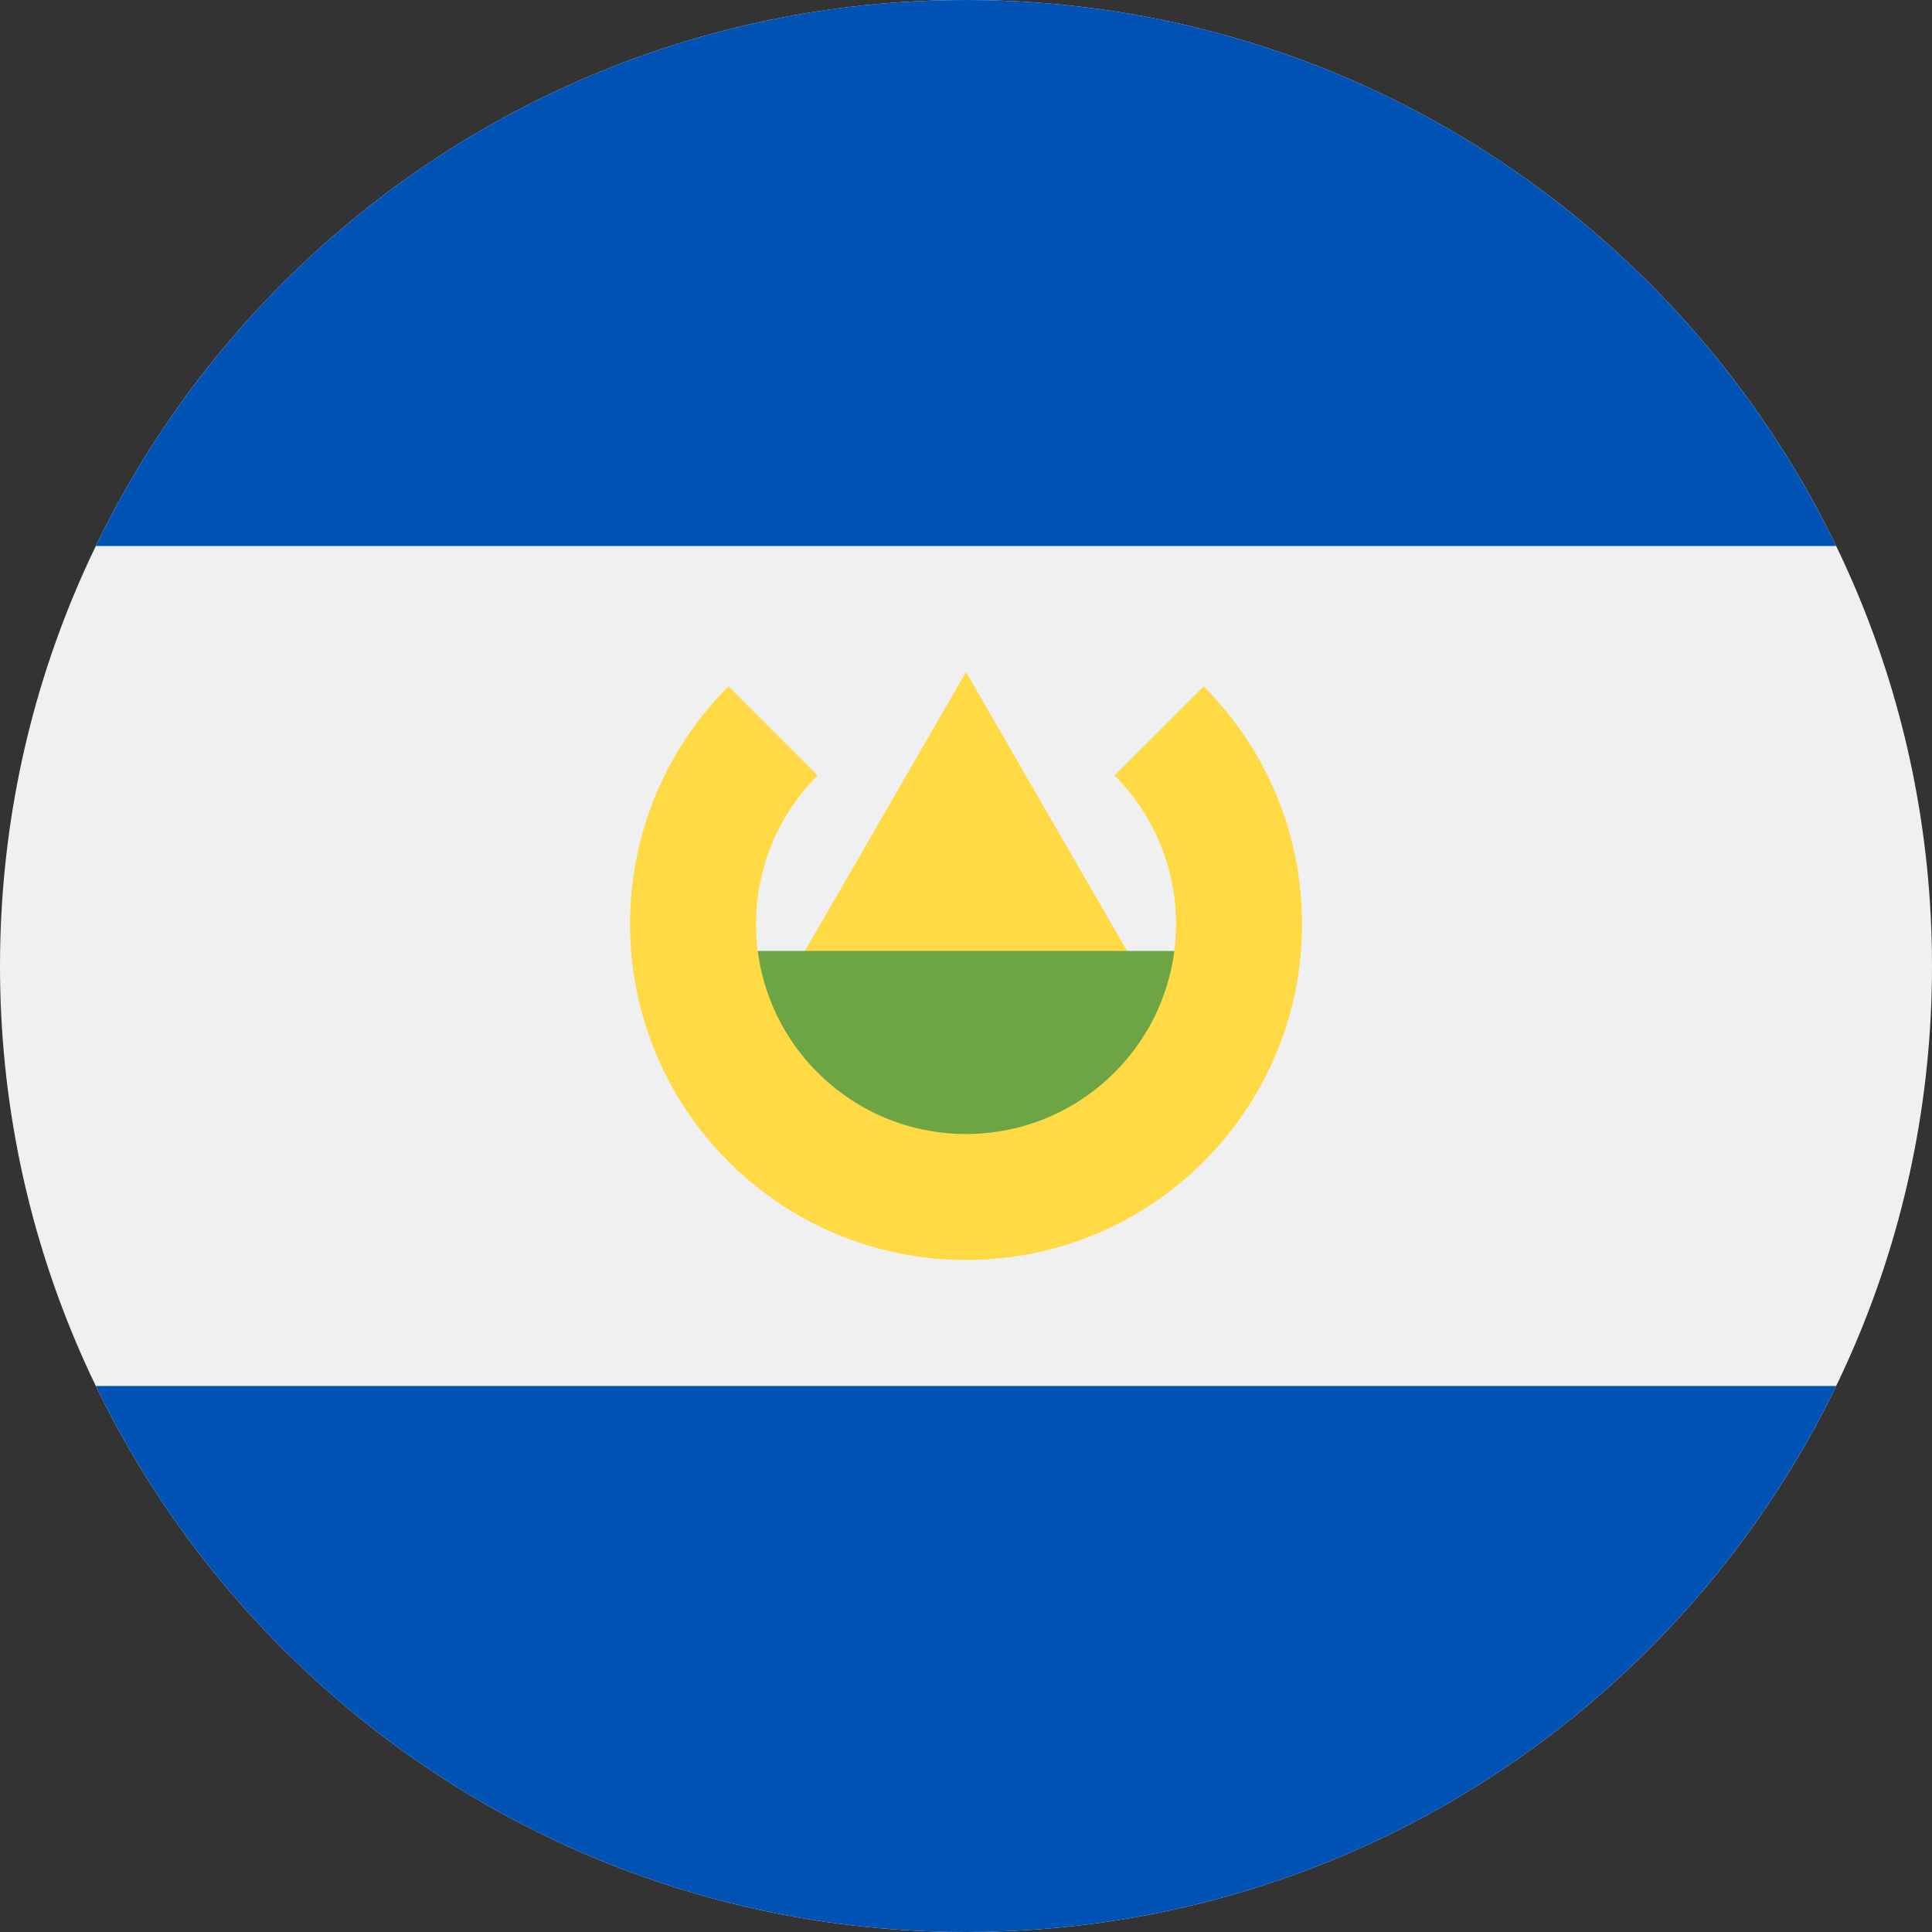 <svg width="48" height="48" viewBox="0 0 48 48" fill="none" xmlns="http://www.w3.org/2000/svg">
<rect x="0" y="0" width="48" height="48" fill="#333333" stroke="none"/>
<path d="M24 48C37.255 48 48 37.255 48 24C48 10.745 37.255 0 24 0C10.745 0 0 10.745 0 24C0 37.255 10.745 48 24 48Z" fill="#F0F0F0"/>
<path d="M24 0C14.485 0 6.263 5.537 2.381 13.565H45.618C41.736 5.537 33.515 0 24 0Z" fill="#0052B4"/>
<path d="M24 48C33.515 48 41.736 42.463 45.618 34.435H2.381C6.263 42.463 14.485 48 24 48Z" fill="#0052B4"/>
<path d="M19.18 25.043L24 16.696L28.82 25.043H19.18Z" fill="#FFDA44"/>
<path d="M30.259 27.8L23.998 30.93L17.738 27.8V23.626H30.259V27.8Z" fill="#6DA544"/>
<path d="M29.904 17.054L27.69 19.267C28.634 20.212 29.218 21.516 29.218 22.957C29.218 25.838 26.882 28.174 24.001 28.174C21.12 28.174 18.784 25.838 18.784 22.957C18.784 21.516 19.368 20.212 20.312 19.267L18.098 17.054C16.587 18.564 15.653 20.651 15.653 22.957C15.653 27.567 19.391 31.304 24.001 31.304C28.611 31.304 32.349 27.567 32.349 22.957C32.349 20.651 31.414 18.564 29.904 17.054Z" fill="#FFDA44"/>
</svg>
